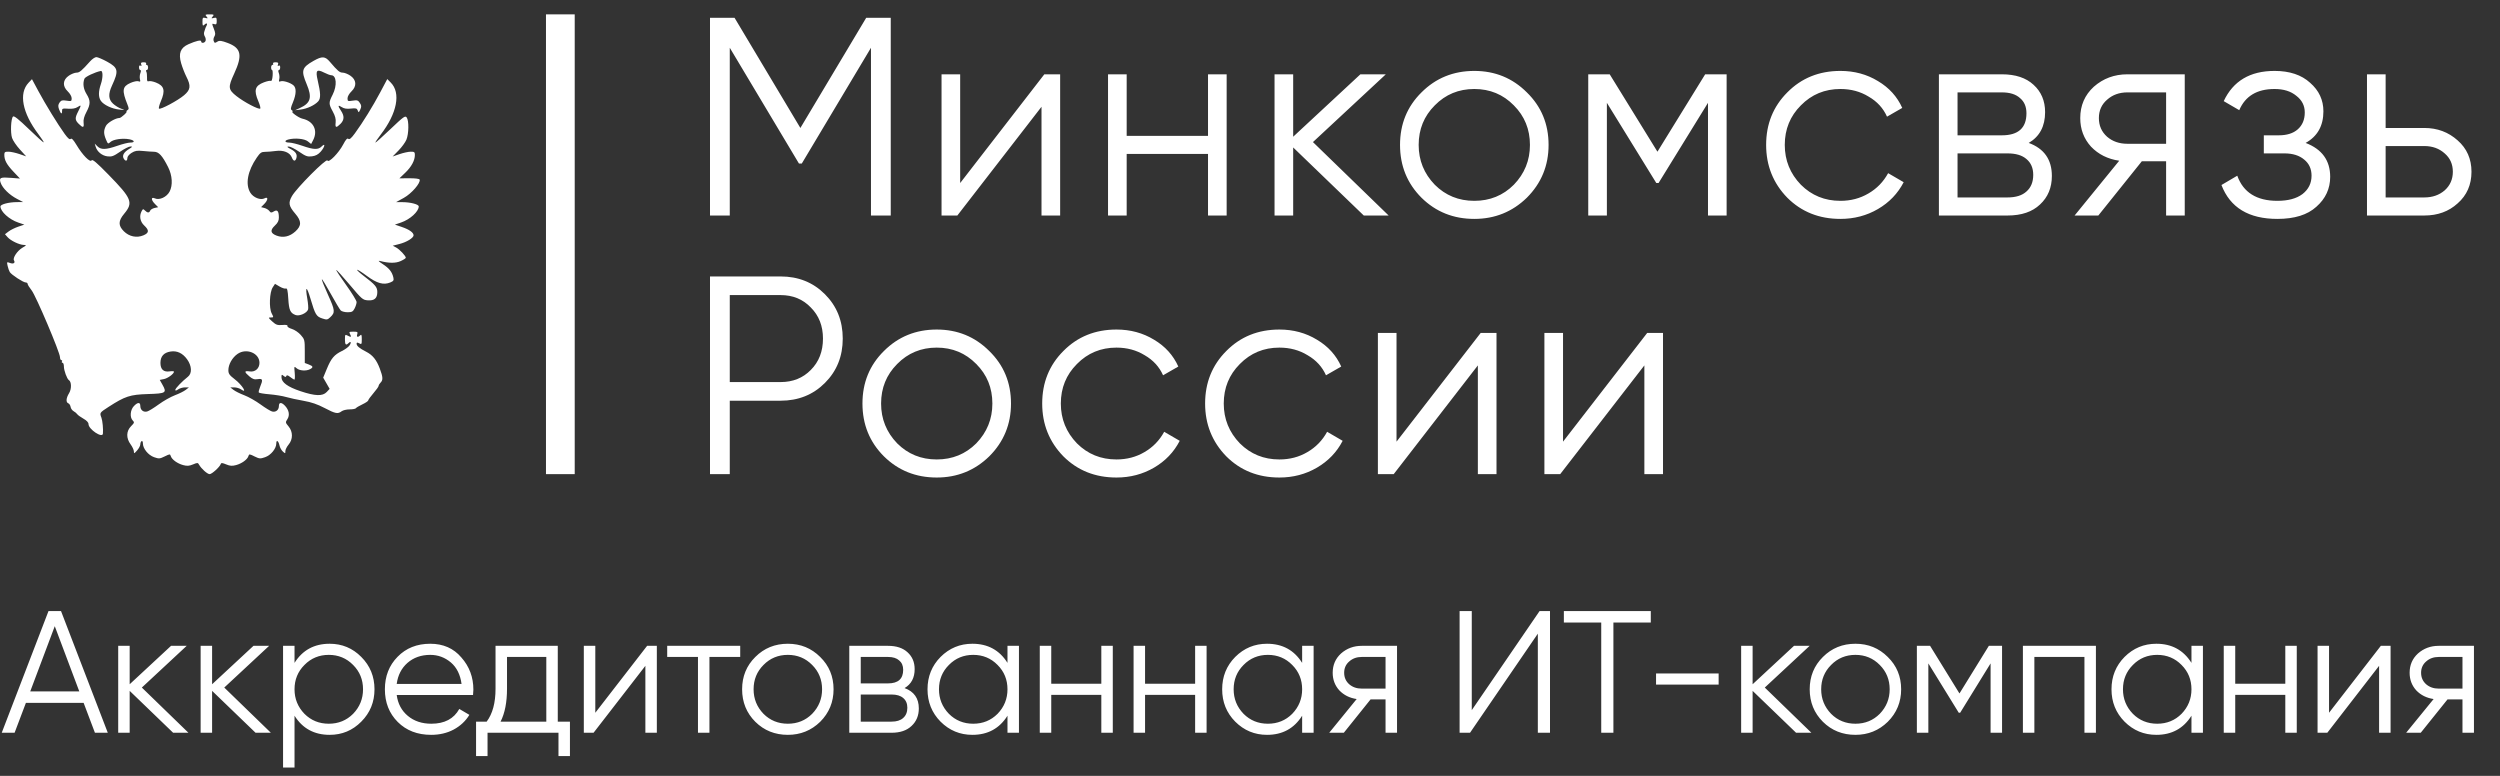 <svg width="174" height="54" viewBox="0 0 174 54" fill="none" xmlns="http://www.w3.org/2000/svg">
<rect x="0" y="0" width="174" height="54" fill="#333333" stroke="none"/>
<g clipPath="url(#clip0_2566_949)">
<path fillRule="evenodd" clipRule="evenodd" d="M14.374 1.151C14.485 1.285 14.476 1.296 14.295 1.249C14.113 1.202 14.092 1.23 14.092 1.522C14.092 1.775 14.117 1.823 14.201 1.739C14.362 1.578 14.471 1.609 14.375 1.789C14.329 1.876 14.285 1.976 14.279 2.013C14.273 2.05 14.242 2.146 14.211 2.228C14.18 2.309 14.2 2.45 14.257 2.541C14.314 2.631 14.336 2.768 14.307 2.844C14.246 3.003 14.002 3.034 14.002 2.883C14.002 2.762 13.667 2.836 13.12 3.076C12.558 3.323 12.408 3.715 12.609 4.406C12.69 4.685 12.854 5.106 12.974 5.342C13.297 5.98 13.265 6.241 12.816 6.626C12.378 7 11.158 7.651 11.066 7.559C11.031 7.524 11.09 7.294 11.196 7.048C11.518 6.298 11.434 5.977 10.853 5.745C10.654 5.666 10.431 5.624 10.357 5.653C10.251 5.693 10.224 5.636 10.233 5.395C10.239 5.224 10.216 5.038 10.18 4.98C10.145 4.923 10.159 4.876 10.211 4.876C10.264 4.876 10.306 4.795 10.306 4.696C10.306 4.597 10.264 4.515 10.211 4.515C10.159 4.515 10.141 4.475 10.171 4.425C10.203 4.374 10.128 4.335 9.999 4.335C9.824 4.335 9.785 4.37 9.829 4.485C9.868 4.586 9.852 4.614 9.781 4.57C9.713 4.528 9.676 4.572 9.676 4.69C9.676 4.793 9.715 4.876 9.763 4.876C9.819 4.876 9.821 4.956 9.769 5.092C9.724 5.21 9.711 5.4 9.741 5.513C9.785 5.681 9.766 5.707 9.636 5.657C9.548 5.623 9.304 5.674 9.084 5.77C8.509 6.025 8.473 6.287 8.877 7.291C8.98 7.546 8.978 7.601 8.863 7.673C8.789 7.72 8.765 7.758 8.81 7.759C8.854 7.76 8.781 7.862 8.647 7.986C8.514 8.11 8.367 8.211 8.321 8.211C8.05 8.211 7.489 8.535 7.373 8.759C7.206 9.082 7.207 9.306 7.378 9.715C7.51 10.03 7.519 10.035 7.69 9.881C7.893 9.697 8.53 9.605 8.994 9.692C9.376 9.763 9.422 9.924 9.06 9.924C8.92 9.924 8.515 10.025 8.161 10.149C7.37 10.425 7.031 10.434 6.782 10.185L6.593 9.996L6.656 10.208C6.761 10.559 7.097 10.835 7.476 10.882C7.777 10.919 7.904 10.873 8.358 10.56C8.65 10.359 8.974 10.194 9.079 10.195C9.24 10.195 9.225 10.222 8.983 10.37C8.622 10.59 8.489 10.822 8.606 11.03C8.724 11.241 8.864 11.227 8.864 11.004C8.864 10.897 8.984 10.748 9.157 10.64C9.394 10.492 9.545 10.467 9.946 10.508C10.219 10.536 10.571 10.561 10.729 10.563C11.057 10.569 11.296 10.831 11.698 11.625C11.995 12.212 12.037 12.889 11.804 13.334C11.606 13.712 11.096 13.95 10.787 13.809C10.498 13.678 10.501 13.913 10.793 14.205L11.009 14.421L10.755 14.476C10.616 14.507 10.479 14.591 10.452 14.662C10.388 14.829 10.264 14.826 10.092 14.654C9.969 14.531 9.945 14.535 9.86 14.693C9.679 15.031 9.748 15.424 10.036 15.693C10.395 16.028 10.38 16.212 9.98 16.38C9.51 16.576 8.99 16.467 8.619 16.096C8.221 15.699 8.227 15.375 8.64 14.881C9.29 14.102 9.178 13.821 7.547 12.153C6.718 11.305 6.436 11.066 6.375 11.161C6.269 11.328 5.747 10.795 5.323 10.086C5.106 9.726 4.986 9.601 4.919 9.668C4.852 9.735 4.73 9.633 4.506 9.326C4.03 8.669 3.167 7.265 2.668 6.335L2.225 5.51L1.99 5.756C1.29 6.492 1.55 7.856 2.674 9.342C2.897 9.637 3.064 9.895 3.044 9.915C3.024 9.934 2.557 9.515 2.006 8.982C1.287 8.288 0.976 8.041 0.906 8.111C0.76 8.257 0.716 9.228 0.839 9.6C0.898 9.779 1.143 10.141 1.385 10.405L1.823 10.884L1.355 10.723C1.097 10.634 0.755 10.559 0.594 10.558C0.343 10.555 0.301 10.586 0.301 10.774C0.301 11.148 0.463 11.448 0.935 11.947L1.39 12.428L0.806 12.381C0.018 12.318 -0.08 12.362 0.046 12.723C0.175 13.095 0.653 13.565 1.182 13.841L1.608 14.062L1.157 14.067C0.596 14.073 0.03 14.224 0.031 14.368C0.033 14.725 0.637 15.274 1.265 15.488L1.694 15.634L1.273 15.776C1.042 15.854 0.738 16.004 0.599 16.11L0.346 16.301L0.526 16.506C0.743 16.751 1.341 17.039 1.653 17.047C1.864 17.053 1.857 17.066 1.55 17.248C1.203 17.456 0.871 17.955 0.972 18.119C1.083 18.299 0.938 18.395 0.696 18.303C0.473 18.218 0.468 18.224 0.53 18.506C0.566 18.666 0.633 18.859 0.681 18.936C0.798 19.124 1.617 19.659 1.787 19.659C1.862 19.659 1.923 19.704 1.923 19.759C1.923 19.814 2.048 20.016 2.201 20.209C2.502 20.59 4.176 24.533 4.176 24.865C4.177 24.976 4.22 25.068 4.272 25.068C4.325 25.068 4.343 25.108 4.312 25.158C4.281 25.207 4.299 25.248 4.352 25.248C4.404 25.248 4.447 25.365 4.447 25.507C4.447 25.785 4.663 26.375 4.795 26.457C4.981 26.572 4.988 27.074 4.808 27.366C4.597 27.708 4.575 28.003 4.756 28.072C4.826 28.099 4.897 28.211 4.914 28.32C4.93 28.43 5.024 28.564 5.123 28.619C5.223 28.674 5.335 28.767 5.373 28.826C5.411 28.886 5.604 29.025 5.801 29.136C6.031 29.265 6.16 29.402 6.16 29.516C6.16 29.878 7.129 30.523 7.163 30.183C7.193 29.881 7.137 29.277 7.059 29.072C6.928 28.727 6.928 28.727 7.553 28.322C8.705 27.577 9.051 27.464 10.29 27.426C11.554 27.388 11.625 27.343 11.311 26.784L11.119 26.442L11.407 26.384C11.681 26.33 12.109 26.015 12.109 25.869C12.109 25.831 11.977 25.821 11.816 25.846C11.387 25.913 11.167 25.713 11.167 25.257C11.167 24.805 11.398 24.543 11.865 24.467C12.319 24.394 12.709 24.576 13.021 25.006C13.352 25.462 13.378 25.985 13.082 26.218C12.677 26.536 12.2 27.033 12.2 27.135C12.2 27.206 12.266 27.195 12.4 27.101C12.51 27.024 12.723 26.962 12.873 26.962L13.146 26.965L12.921 27.139C12.797 27.235 12.459 27.403 12.17 27.511C11.881 27.62 11.374 27.907 11.043 28.149C10.712 28.391 10.35 28.612 10.238 28.641C9.979 28.707 9.766 28.534 9.766 28.257C9.766 27.978 9.582 27.984 9.313 28.27C9.062 28.537 9.024 29.052 9.239 29.267C9.365 29.393 9.354 29.431 9.122 29.664C8.783 30.003 8.77 30.494 9.09 30.927C9.214 31.095 9.316 31.316 9.318 31.418C9.32 31.587 9.34 31.581 9.543 31.35C9.666 31.211 9.766 31.02 9.766 30.927C9.766 30.834 9.806 30.732 9.856 30.701C9.906 30.67 9.946 30.741 9.946 30.863C9.946 31.221 10.318 31.679 10.725 31.821C11.063 31.939 11.123 31.934 11.464 31.766C11.82 31.59 11.837 31.589 11.887 31.748C11.962 31.985 12.347 32.263 12.749 32.371C13.02 32.444 13.167 32.434 13.431 32.324C13.743 32.193 13.773 32.194 13.856 32.344C14.011 32.623 14.433 33 14.59 33C14.748 33 15.297 32.501 15.364 32.297C15.395 32.204 15.471 32.209 15.742 32.322C16.009 32.434 16.156 32.444 16.428 32.371C16.829 32.263 17.214 31.985 17.289 31.748C17.34 31.589 17.357 31.59 17.712 31.766C18.053 31.934 18.113 31.939 18.451 31.821C18.858 31.679 19.23 31.221 19.23 30.863C19.23 30.578 19.381 30.676 19.454 31.009C19.485 31.152 19.59 31.34 19.686 31.427C19.854 31.579 19.861 31.578 19.861 31.398C19.861 31.295 19.963 31.09 20.087 30.943C20.396 30.575 20.395 30.047 20.082 29.676C19.861 29.413 19.858 29.393 20.002 29.174C20.181 28.901 20.118 28.544 19.839 28.245C19.593 27.982 19.411 27.987 19.411 28.257C19.411 28.534 19.197 28.707 18.939 28.641C18.826 28.612 18.464 28.391 18.133 28.149C17.802 27.907 17.295 27.62 17.006 27.511C16.718 27.403 16.38 27.235 16.256 27.139L16.03 26.965L16.303 26.962C16.453 26.962 16.666 27.024 16.776 27.101C17.256 27.436 16.855 26.793 16.337 26.396C15.968 26.113 15.895 26.008 15.895 25.763C15.895 25.364 16.166 24.886 16.535 24.631C17.153 24.207 18.059 24.576 18.059 25.253C18.059 25.646 17.754 25.912 17.372 25.85C16.991 25.788 16.986 25.885 17.355 26.195C17.582 26.387 17.706 26.427 17.941 26.389C18.287 26.333 18.314 26.425 18.104 26.928C18.03 27.105 17.988 27.28 18.011 27.317C18.034 27.355 18.373 27.412 18.764 27.444C19.155 27.477 19.674 27.561 19.916 27.633C20.159 27.703 20.702 27.822 21.123 27.895C21.665 27.989 22.095 28.136 22.589 28.396C23.349 28.795 23.511 28.826 23.777 28.625C23.873 28.552 24.125 28.493 24.335 28.493C24.546 28.493 24.741 28.457 24.768 28.413C24.795 28.369 25 28.248 25.224 28.142C25.447 28.037 25.63 27.913 25.63 27.867C25.63 27.821 25.793 27.595 25.991 27.366C26.189 27.137 26.352 26.909 26.352 26.858C26.352 26.808 26.412 26.706 26.487 26.632C26.668 26.451 26.657 26.25 26.435 25.655C26.206 25.044 25.934 24.708 25.48 24.478C25.023 24.246 24.819 24.075 24.819 23.924C24.819 23.827 24.86 23.821 25 23.896C25.167 23.985 25.18 23.964 25.18 23.61C25.18 23.314 25.156 23.253 25.072 23.337C24.906 23.503 24.8 23.466 24.864 23.265C24.914 23.107 24.881 23.084 24.597 23.084C24.3 23.084 24.28 23.1 24.369 23.265C24.477 23.468 24.435 23.487 24.182 23.352C24.023 23.267 24.008 23.291 24.008 23.622C24.008 23.997 24.074 24.064 24.259 23.879C24.424 23.714 24.47 23.839 24.322 24.05C24.249 24.154 24.014 24.325 23.798 24.429C23.263 24.688 23.048 24.942 22.75 25.666L22.494 26.285L22.719 26.675L22.943 27.066L22.739 27.284C22.455 27.586 21.94 27.57 20.911 27.226C20.019 26.927 19.591 26.613 19.591 26.257C19.591 26.062 19.608 26.051 19.741 26.161C19.858 26.258 19.899 26.26 19.929 26.171C19.956 26.09 20.031 26.109 20.197 26.239C20.323 26.338 20.456 26.42 20.491 26.42C20.527 26.42 20.536 26.207 20.512 25.947C20.468 25.481 20.471 25.476 20.645 25.631C20.842 25.806 21.312 25.839 21.58 25.695C21.822 25.566 21.799 25.484 21.484 25.366L21.213 25.264V24.448C21.213 23.664 21.203 23.619 20.935 23.314C20.78 23.138 20.503 22.951 20.311 22.893C20.122 22.837 19.984 22.744 20.005 22.689C20.032 22.62 19.915 22.598 19.648 22.619C19.309 22.646 19.208 22.61 18.948 22.374C18.663 22.115 18.657 22.098 18.85 22.096C19.051 22.093 19.052 22.087 18.908 21.809C18.714 21.433 18.759 20.337 18.983 19.995L19.14 19.755L19.457 19.942C19.631 20.045 19.828 20.107 19.895 20.082C19.99 20.045 20.028 20.205 20.065 20.795C20.114 21.593 20.201 21.785 20.574 21.927C20.836 22.026 21.363 21.791 21.443 21.538C21.47 21.454 21.445 21.12 21.389 20.796C21.231 19.89 21.342 19.884 21.609 20.786C21.936 21.893 22.016 22.028 22.425 22.163C22.746 22.269 22.791 22.262 22.984 22.081C23.338 21.749 23.324 21.609 22.828 20.515C22.569 19.944 22.376 19.458 22.399 19.435C22.422 19.412 22.699 19.864 23.015 20.438C23.332 21.012 23.647 21.539 23.715 21.608C23.784 21.676 23.999 21.732 24.192 21.732C24.491 21.732 24.565 21.692 24.682 21.466C24.757 21.32 24.819 21.121 24.819 21.024C24.819 20.927 24.492 20.393 24.093 19.838C23.693 19.282 23.383 18.811 23.404 18.791C23.425 18.77 23.844 19.231 24.336 19.815C25.184 20.822 25.249 20.877 25.599 20.903C26.057 20.937 26.261 20.758 26.261 20.325C26.261 19.981 26.12 19.815 25.29 19.184C25.028 18.985 24.834 18.803 24.858 18.779C24.882 18.755 25.188 18.947 25.537 19.206C26.233 19.722 26.697 19.852 27.16 19.66C27.391 19.565 27.423 19.513 27.377 19.311C27.288 18.925 27.088 18.674 26.639 18.381C26.356 18.196 26.291 18.125 26.442 18.163C27.077 18.327 27.534 18.329 27.886 18.171C28.083 18.082 28.244 17.978 28.244 17.94C28.244 17.813 27.815 17.357 27.574 17.228L27.336 17.101L27.8 16.982C28.306 16.853 28.785 16.558 28.785 16.377C28.785 16.187 28.483 15.972 27.97 15.798L27.485 15.633L27.912 15.487C28.539 15.274 29.143 14.725 29.145 14.368C29.146 14.223 28.576 14.072 28.019 14.07L27.569 14.068L28.109 13.77C28.644 13.475 29.287 12.732 29.208 12.501C29.187 12.441 28.906 12.405 28.487 12.407L27.799 12.412L28.209 12.019C28.638 11.608 28.875 11.168 28.875 10.783C28.875 10.585 28.837 10.555 28.583 10.558C28.421 10.559 28.073 10.636 27.808 10.727L27.327 10.893L27.736 10.476C27.962 10.247 28.209 9.908 28.285 9.724C28.455 9.317 28.468 8.396 28.308 8.177C28.203 8.033 28.1 8.106 27.191 8.971C26.64 9.495 26.163 9.924 26.13 9.924C26.097 9.924 26.262 9.675 26.497 9.37C27.64 7.885 27.913 6.462 27.194 5.743L26.954 5.503L26.47 6.416C25.948 7.398 25.263 8.508 24.703 9.276C24.452 9.621 24.325 9.729 24.247 9.665C24.168 9.599 24.071 9.703 23.89 10.049C23.577 10.648 22.867 11.37 22.79 11.169C22.723 10.995 20.642 13.082 20.32 13.648C20.053 14.116 20.095 14.34 20.549 14.871C20.994 15.39 20.996 15.707 20.56 16.107C20.163 16.47 19.705 16.572 19.25 16.399C18.821 16.235 18.785 16.024 19.133 15.7C19.337 15.509 19.41 15.36 19.409 15.139C19.407 14.69 19.303 14.565 19.057 14.716C18.886 14.82 18.844 14.816 18.746 14.685C18.684 14.601 18.529 14.507 18.402 14.475L18.171 14.417L18.385 14.203C18.663 13.925 18.682 13.659 18.415 13.802C18.135 13.952 17.631 13.752 17.421 13.408C17.062 12.819 17.232 11.899 17.874 10.967C18.104 10.632 18.196 10.568 18.442 10.569C18.603 10.57 18.941 10.542 19.193 10.508C19.735 10.433 20.181 10.615 20.314 10.965C20.414 11.228 20.55 11.251 20.624 11.018C20.707 10.757 20.589 10.563 20.233 10.375C19.977 10.24 19.948 10.201 20.097 10.198C20.202 10.196 20.526 10.359 20.818 10.56C21.277 10.876 21.398 10.919 21.709 10.881C21.963 10.85 22.143 10.755 22.318 10.559C22.613 10.228 22.673 9.907 22.385 10.194C22.147 10.432 21.831 10.422 21.051 10.149C20.696 10.025 20.283 9.924 20.134 9.924C19.815 9.924 19.771 9.789 20.064 9.71C20.519 9.589 21.186 9.651 21.423 9.837L21.656 10.021L21.795 9.752C22.144 9.078 21.82 8.429 21.05 8.26C20.779 8.201 20.181 7.762 20.367 7.759C20.411 7.758 20.39 7.721 20.319 7.677C20.211 7.609 20.222 7.522 20.387 7.125C20.624 6.555 20.638 6.124 20.425 5.939C20.204 5.749 19.705 5.594 19.529 5.661C19.412 5.706 19.393 5.676 19.435 5.513C19.465 5.4 19.452 5.21 19.407 5.092C19.355 4.956 19.358 4.876 19.413 4.876C19.461 4.876 19.501 4.793 19.501 4.69C19.501 4.572 19.463 4.528 19.395 4.57C19.325 4.614 19.309 4.586 19.348 4.485C19.392 4.37 19.353 4.335 19.177 4.335C19.048 4.335 18.974 4.374 19.005 4.425C19.036 4.475 19.018 4.515 18.965 4.515C18.913 4.515 18.87 4.597 18.87 4.696C18.87 4.795 18.901 4.876 18.938 4.876C18.976 4.876 18.992 5.059 18.974 5.281C18.956 5.515 18.905 5.664 18.854 5.632C18.805 5.603 18.586 5.647 18.366 5.731C17.743 5.968 17.651 6.283 17.981 7.048C18.087 7.294 18.146 7.523 18.113 7.556C18.02 7.649 16.988 7.107 16.459 6.689C15.878 6.229 15.862 6.07 16.298 5.127C16.895 3.833 16.789 3.342 15.835 2.985C15.435 2.835 15.272 2.811 15.153 2.886C14.95 3.012 14.933 3.009 14.87 2.844C14.84 2.768 14.864 2.63 14.922 2.537C15.005 2.404 14.996 2.288 14.881 1.995C14.739 1.634 14.74 1.624 14.909 1.678C15.055 1.724 15.084 1.689 15.084 1.465C15.084 1.232 15.058 1.204 14.881 1.249C14.7 1.296 14.692 1.285 14.802 1.151C14.914 1.015 14.893 1 14.588 1C14.283 1 14.263 1.015 14.374 1.151ZM6.28 4.26C5.674 4.938 5.532 5.056 5.324 5.056C5.204 5.056 4.967 5.149 4.799 5.262C4.365 5.554 4.331 5.992 4.714 6.359C4.873 6.512 4.988 6.715 4.988 6.842C4.988 7.048 4.965 7.059 4.633 7.006C4.336 6.958 4.256 6.98 4.145 7.138C4.044 7.283 4.034 7.389 4.103 7.589C4.219 7.92 4.328 7.993 4.319 7.734C4.313 7.552 4.348 7.538 4.744 7.566C5.033 7.586 5.25 7.548 5.398 7.451C5.666 7.275 5.67 7.307 5.439 7.761C5.205 8.219 5.212 8.353 5.48 8.621C5.778 8.919 5.86 8.9 5.818 8.539C5.794 8.332 5.857 8.094 6.016 7.796C6.305 7.253 6.307 7.005 6.022 6.544C5.803 6.187 5.75 5.799 5.878 5.476C5.931 5.341 6.608 5.022 7.016 4.939C7.169 4.909 7.172 5.406 7.023 5.844C6.843 6.372 6.843 6.764 7.022 7.021C7.221 7.304 7.796 7.576 8.301 7.626C8.718 7.667 8.721 7.665 8.43 7.564C8.265 7.507 8.012 7.349 7.866 7.214C7.544 6.913 7.523 6.544 7.794 5.958C8.274 4.921 8.233 4.721 7.455 4.293C7.136 4.118 6.799 3.975 6.705 3.975C6.612 3.975 6.421 4.103 6.28 4.26ZM21.817 4.24C21.003 4.703 20.944 4.906 21.342 5.852C21.739 6.795 21.628 7.175 20.853 7.528L20.538 7.672L20.929 7.624C21.378 7.568 21.904 7.323 22.147 7.054C22.332 6.849 22.323 6.497 22.108 5.575C21.951 4.9 22.044 4.79 22.551 5.049C22.754 5.152 22.98 5.237 23.055 5.237C23.422 5.237 23.474 5.953 23.152 6.589C22.87 7.144 22.871 7.229 23.162 7.764C23.33 8.073 23.387 8.29 23.361 8.52C23.316 8.899 23.395 8.923 23.697 8.621C23.964 8.353 23.977 8.077 23.738 7.715C23.497 7.353 23.511 7.276 23.784 7.455C23.946 7.56 24.13 7.59 24.422 7.557C24.772 7.518 24.842 7.537 24.898 7.688C24.959 7.852 24.972 7.847 25.075 7.622C25.167 7.42 25.162 7.341 25.045 7.163C24.923 6.976 24.858 6.955 24.546 7.005C24.211 7.059 24.188 7.048 24.188 6.842C24.188 6.715 24.304 6.512 24.463 6.359C24.846 5.992 24.812 5.554 24.378 5.262C24.209 5.149 23.974 5.056 23.855 5.056C23.641 5.056 23.506 4.942 22.961 4.303C22.625 3.908 22.421 3.897 21.817 4.24ZM13.642 6.814C13.419 6.984 12.972 7.231 12.65 7.362C11.653 7.767 11.653 7.767 12.454 7.725C13.18 7.688 13.2 7.692 13.053 7.854C12.97 7.946 12.724 8.094 12.506 8.184C11.987 8.397 12.002 8.52 12.537 8.451L12.966 8.396L12.706 8.609C12.561 8.728 12.475 8.867 12.509 8.924C12.612 9.09 13.237 9.374 13.641 9.438C14.033 9.501 13.981 9.649 13.566 9.652C13.357 9.654 13.357 9.655 13.669 10.217C14.029 10.866 14.4 11.86 14.501 12.448L14.571 12.854L14.738 12.178C14.829 11.806 15.095 11.116 15.329 10.645C15.562 10.174 15.768 9.758 15.787 9.721C15.805 9.684 15.726 9.653 15.61 9.652C15.195 9.649 15.144 9.501 15.536 9.438C15.939 9.374 16.564 9.09 16.667 8.924C16.702 8.867 16.615 8.728 16.47 8.609L16.211 8.396L16.639 8.451C17.175 8.52 17.189 8.397 16.671 8.184C16.453 8.094 16.207 7.946 16.125 7.855C15.98 7.696 16.003 7.691 16.769 7.727L17.563 7.765L16.961 7.549C16.33 7.322 15.841 7.056 15.415 6.707C15.209 6.538 15.054 6.499 14.604 6.501C14.11 6.503 14.002 6.538 13.642 6.814ZM13.807 14.018C13.04 14.544 12.434 14.767 11.356 14.921C10.665 15.02 10.63 15.036 10.562 15.291C10.024 17.299 11.107 21.842 12.613 23.9C13.184 24.68 14.051 25.657 14.384 25.894L14.654 26.087L15.377 25.331C16.717 23.93 17.309 22.939 17.928 21.058C18.622 18.95 18.922 16.726 18.67 15.562L18.554 15.026L17.78 14.914C16.733 14.764 16.094 14.524 15.297 13.984C14.929 13.734 14.599 13.533 14.563 13.538C14.527 13.542 14.187 13.758 13.807 14.018ZM12.694 16.201C13.013 16.754 13.006 16.747 13.094 16.605C13.15 16.514 13.285 16.565 13.675 16.824C13.954 17.009 14.183 17.191 14.183 17.229C14.183 17.379 13.873 17.401 13.664 17.264C13.366 17.069 13.181 17.235 13.471 17.438C13.584 17.517 13.658 17.596 13.636 17.613C13.614 17.63 13.463 17.737 13.299 17.85C13.015 18.046 13.008 18.064 13.153 18.225C13.294 18.381 13.295 18.398 13.157 18.451C13.075 18.482 12.882 18.456 12.728 18.392C12.35 18.235 12.176 17.799 12.215 17.101C12.243 16.579 12.234 16.552 12 16.469C11.833 16.409 11.684 16.415 11.527 16.486C11.328 16.577 11.298 16.647 11.299 17.021C11.299 17.628 11.446 18.084 11.754 18.435C12.088 18.815 12.454 18.889 13.133 18.712C13.634 18.582 13.668 18.584 13.92 18.763C14.064 18.866 14.183 18.963 14.183 18.979C14.183 18.994 13.919 19.179 13.597 19.389C13.274 19.599 13.011 19.784 13.011 19.8C13.011 19.817 13.274 20.018 13.597 20.248C13.919 20.478 14.183 20.683 14.183 20.703C14.183 20.723 13.957 20.889 13.68 21.073C13.274 21.342 13.163 21.382 13.099 21.279C13.056 21.209 13.003 21.171 12.982 21.194C12.871 21.315 12.554 22.027 12.593 22.066C12.668 22.141 13.552 21.992 13.552 21.904C13.552 21.859 13.511 21.823 13.461 21.823C13.261 21.823 13.406 21.668 13.954 21.298L14.531 20.909L15.13 21.311C15.467 21.537 15.687 21.739 15.632 21.773C15.431 21.897 15.549 21.988 15.991 22.049C16.242 22.083 16.468 22.091 16.493 22.066C16.532 22.027 16.215 21.315 16.105 21.194C16.083 21.171 16.03 21.209 15.987 21.279C15.924 21.382 15.812 21.342 15.406 21.073C15.13 20.889 14.904 20.721 14.904 20.699C14.904 20.678 15.167 20.472 15.49 20.242C15.812 20.012 16.076 19.812 16.076 19.797C16.076 19.782 15.812 19.599 15.49 19.389C15.167 19.179 14.904 18.994 14.904 18.979C14.904 18.963 15.022 18.866 15.167 18.763C15.418 18.584 15.452 18.582 15.953 18.712C16.632 18.889 16.998 18.815 17.332 18.435C17.64 18.084 17.787 17.628 17.788 17.021C17.788 16.647 17.758 16.577 17.559 16.486C17.402 16.415 17.254 16.409 17.086 16.47C16.852 16.553 16.843 16.58 16.87 17.105C16.906 17.806 16.735 18.236 16.359 18.392C16.205 18.456 16.012 18.482 15.93 18.451C15.792 18.398 15.792 18.38 15.935 18.222C16.082 18.06 16.082 18.046 15.925 17.955C15.834 17.902 15.681 17.797 15.584 17.722C15.41 17.586 15.41 17.582 15.614 17.439C15.905 17.236 15.721 17.068 15.422 17.264C15.213 17.401 14.904 17.379 14.904 17.229C14.904 17.191 15.132 17.009 15.411 16.824C15.802 16.565 15.936 16.514 15.992 16.605C16.077 16.743 16.071 16.748 16.33 16.296C16.601 15.823 16.583 15.765 16.188 15.832C15.589 15.933 15.516 15.967 15.622 16.095C15.695 16.184 15.582 16.299 15.134 16.591C14.812 16.801 14.518 16.958 14.479 16.941C14.44 16.924 14.175 16.752 13.889 16.559C13.496 16.293 13.394 16.18 13.466 16.093C13.574 15.963 13.484 15.925 12.838 15.824L12.441 15.762L12.694 16.201ZM14.324 17.576C14.297 17.62 14.335 17.706 14.409 17.767C14.515 17.855 14.571 17.855 14.677 17.767C14.841 17.631 14.774 17.496 14.543 17.496C14.45 17.496 14.351 17.532 14.324 17.576ZM13.73 17.994C13.667 18.069 13.642 18.157 13.674 18.189C13.762 18.277 14.2 18.048 14.137 17.946C14.056 17.814 13.86 17.837 13.73 17.994ZM14.949 17.946C14.886 18.048 15.324 18.277 15.413 18.189C15.491 18.11 15.27 17.856 15.123 17.856C15.058 17.856 14.979 17.897 14.949 17.946ZM2.808 18.188C2.873 18.214 2.951 18.211 2.981 18.181C3.011 18.151 2.957 18.13 2.862 18.134C2.757 18.138 2.736 18.16 2.808 18.188ZM14.235 18.335C14.083 18.447 14.087 18.463 14.308 18.608C14.53 18.753 14.556 18.753 14.778 18.608C14.999 18.463 15.004 18.447 14.851 18.335C14.762 18.27 14.623 18.217 14.543 18.217C14.463 18.217 14.324 18.27 14.235 18.335ZM1.262 18.457C1.173 18.547 1.19 18.758 1.287 18.758C1.333 18.758 1.365 18.677 1.358 18.578C1.342 18.374 1.344 18.376 1.262 18.457ZM3.681 19.178C3.384 19.406 3.025 19.633 2.885 19.683C2.684 19.753 2.64 19.813 2.681 19.964C2.709 20.069 2.733 20.218 2.733 20.296C2.734 20.373 2.787 20.507 2.85 20.594C2.95 20.731 2.961 20.704 2.932 20.398C2.9 20.064 2.928 20.02 3.425 19.587C3.715 19.335 4.053 19.047 4.177 18.946C4.634 18.576 4.204 18.778 3.681 19.178ZM4.963 19.676C3.918 20.945 3.906 20.955 3.41 20.899C3.024 20.855 3.003 20.864 3.061 21.045C3.174 21.402 4.624 24.3 4.761 24.444C4.837 24.523 4.898 24.655 4.898 24.737C4.898 24.82 4.941 24.887 4.994 24.887C5.046 24.887 5.062 24.931 5.029 24.984C4.996 25.037 5.046 25.169 5.141 25.277C5.322 25.485 5.452 25.752 5.588 26.194C5.668 26.454 5.689 26.464 6.138 26.44C6.597 26.416 6.608 26.421 6.781 26.761C6.962 27.116 7.276 27.321 7.638 27.321C7.894 27.321 8.701 27.048 9.207 26.79C9.53 26.625 9.585 26.555 9.585 26.314C9.585 26.037 9.582 26.035 9.405 26.194C9.237 26.346 9.225 26.347 9.225 26.202C9.225 26.062 9.2 26.065 8.987 26.233C8.661 26.489 8.602 26.468 8.679 26.125C8.716 25.963 8.72 25.756 8.688 25.665C8.636 25.516 8.619 25.514 8.511 25.645C8.352 25.837 7.75 25.833 7.556 25.64C7.417 25.501 7.426 25.482 7.685 25.373L7.963 25.257V24.527C7.963 23.515 8.266 23.01 8.965 22.857C9.123 22.822 9.22 22.752 9.196 22.69C9.168 22.616 9.251 22.593 9.462 22.618C9.832 22.661 10.28 22.491 10.403 22.261C10.477 22.123 10.461 22.093 10.315 22.093C10.149 22.093 10.146 22.076 10.266 21.845C10.44 21.513 10.431 20.561 10.252 20.112C10.172 19.912 10.093 19.749 10.077 19.749C10.06 19.749 9.902 19.835 9.725 19.939C9.548 20.043 9.348 20.107 9.28 20.081C9.183 20.044 9.148 20.199 9.116 20.797C9.085 21.396 9.039 21.597 8.903 21.731C8.598 22.03 8.312 22.038 7.977 21.758L7.675 21.505L7.774 20.971C7.997 19.765 7.845 19.762 7.514 20.966C7.263 21.878 7.144 22.062 6.728 22.177C6.435 22.257 6.367 22.245 6.188 22.077C5.839 21.749 5.853 21.605 6.338 20.549C6.591 19.997 6.786 19.509 6.771 19.464C6.756 19.419 6.469 19.887 6.134 20.504C5.798 21.12 5.461 21.649 5.384 21.679C5.307 21.708 5.106 21.732 4.938 21.732C4.691 21.732 4.606 21.682 4.495 21.466C4.419 21.32 4.357 21.121 4.357 21.024C4.357 20.927 4.684 20.393 5.083 19.838C5.483 19.282 5.792 18.81 5.769 18.788C5.747 18.765 5.384 19.165 4.963 19.676ZM1.473 19.299C1.473 19.348 1.534 19.389 1.608 19.389C1.682 19.389 1.743 19.348 1.743 19.299C1.743 19.249 1.682 19.209 1.608 19.209C1.534 19.209 1.473 19.249 1.473 19.299ZM14.07 19.491C13.834 19.645 13.642 19.796 13.643 19.828C13.644 19.859 13.847 20.017 14.094 20.178L14.543 20.472L14.992 20.178C15.239 20.017 15.442 19.858 15.443 19.826C15.444 19.771 14.614 19.207 14.535 19.209C14.515 19.21 14.305 19.337 14.07 19.491ZM14.142 27.393C14.053 27.775 13.823 28.502 13.632 29.009C13.206 30.137 13.116 30.754 13.312 31.221C13.389 31.406 13.489 31.558 13.534 31.558C13.579 31.558 13.643 31.229 13.677 30.828C13.747 29.988 13.849 29.46 14.137 28.448C14.386 27.572 14.496 26.818 14.386 26.749C14.341 26.721 14.231 27.011 14.142 27.393ZM14.789 26.805C14.72 26.985 14.882 27.863 15.214 29.098C15.337 29.555 15.465 30.295 15.499 30.743C15.533 31.191 15.597 31.558 15.642 31.558C15.771 31.558 15.985 30.965 15.985 30.607C15.985 30.428 15.764 29.605 15.494 28.779C15.224 27.952 14.969 27.134 14.927 26.961C14.868 26.715 14.837 26.681 14.789 26.805ZM13.273 27.531C13.095 27.688 12.703 28.029 12.402 28.289C11.786 28.819 11.614 29.212 11.883 29.472C12.026 29.609 12.044 29.607 12.141 29.448C12.425 28.978 13.136 27.959 13.388 27.66C13.751 27.229 13.691 27.162 13.273 27.531ZM15.603 27.367C15.656 27.466 15.92 27.82 16.188 28.155C16.456 28.49 16.766 28.946 16.877 29.169C17.095 29.605 17.165 29.647 17.334 29.443C17.507 29.235 17.362 28.823 16.995 28.479C16.295 27.823 15.509 27.195 15.603 27.367ZM11.118 30.233C11.118 30.497 11.277 30.656 11.541 30.656C11.859 30.656 11.809 30.339 11.464 30.167C11.106 29.988 11.118 29.986 11.118 30.233ZM17.675 30.175C17.363 30.339 17.337 30.656 17.635 30.656C17.899 30.656 18.059 30.497 18.059 30.233C18.059 29.998 18.022 29.992 17.675 30.175Z" fill="white"/>
</g>
<path d="M60.286 1.241H61.996V15H60.62V3.324L55.804 11.383H55.608L50.792 3.324V15H49.416V1.241H51.126L55.706 8.907L60.286 1.241ZM66.828 12.739L72.685 5.172H73.786V15H72.489V7.432L66.631 15H65.531V5.172H66.828V12.739ZM84.078 9.457V5.172H85.375V15H84.078V10.715H78.417V15H77.119V5.172H78.417V9.457H84.078ZM91.381 9.889L96.649 15H94.919L90.005 10.263V15H88.708V5.172H90.005V9.516L94.683 5.172H96.453L91.381 9.889ZM106.268 13.762C105.259 14.745 104.04 15.236 102.612 15.236C101.157 15.236 99.932 14.745 98.936 13.762C97.94 12.766 97.442 11.54 97.442 10.086C97.442 8.631 97.94 7.413 98.936 6.43C99.932 5.434 101.157 4.936 102.612 4.936C104.053 4.936 105.272 5.434 106.268 6.43C107.277 7.413 107.781 8.631 107.781 10.086C107.781 11.527 107.277 12.753 106.268 13.762ZM99.86 12.857C100.607 13.604 101.524 13.978 102.612 13.978C103.699 13.978 104.617 13.604 105.363 12.857C106.11 12.084 106.484 11.161 106.484 10.086C106.484 8.998 106.11 8.081 105.363 7.334C104.617 6.574 103.699 6.194 102.612 6.194C101.524 6.194 100.607 6.574 99.86 7.334C99.113 8.081 98.739 8.998 98.739 10.086C98.739 11.161 99.113 12.084 99.86 12.857ZM118.68 5.172H120.173V15H118.876V7.157L115.436 12.739H115.279L111.839 7.157V15H110.542V5.172H112.036L115.358 10.558L118.68 5.172ZM128.093 15.236C126.612 15.236 125.38 14.745 124.397 13.762C123.414 12.753 122.923 11.527 122.923 10.086C122.923 8.631 123.414 7.413 124.397 6.43C125.38 5.434 126.612 4.936 128.093 4.936C129.062 4.936 129.934 5.172 130.707 5.644C131.48 6.102 132.043 6.725 132.397 7.511L131.336 8.12C131.074 7.531 130.648 7.065 130.058 6.725C129.482 6.371 128.826 6.194 128.093 6.194C127.005 6.194 126.088 6.574 125.341 7.334C124.594 8.081 124.22 8.998 124.22 10.086C124.22 11.161 124.594 12.084 125.341 12.857C126.088 13.604 127.005 13.978 128.093 13.978C128.813 13.978 129.462 13.807 130.039 13.467C130.628 13.126 131.087 12.654 131.414 12.052L132.496 12.681C132.089 13.467 131.493 14.089 130.707 14.548C129.921 15.007 129.049 15.236 128.093 15.236ZM141.199 9.948C142.273 10.341 142.81 11.108 142.81 12.248C142.81 13.061 142.535 13.722 141.985 14.233C141.447 14.745 140.694 15 139.724 15H134.948V5.172H139.331C140.275 5.172 141.008 5.414 141.533 5.899C142.07 6.384 142.339 7.02 142.339 7.806C142.339 8.789 141.959 9.503 141.199 9.948ZM139.331 6.43H136.245V9.418H139.331C140.471 9.418 141.041 8.907 141.041 7.884C141.041 7.426 140.891 7.072 140.589 6.823C140.301 6.561 139.882 6.43 139.331 6.43ZM136.245 13.742H139.724C140.301 13.742 140.74 13.604 141.041 13.329C141.356 13.054 141.513 12.668 141.513 12.169C141.513 11.698 141.356 11.331 141.041 11.069C140.74 10.807 140.301 10.676 139.724 10.676H136.245V13.742ZM148.068 5.172H152.058V15H150.761V11.226H149.07L146.043 15H144.392L147.498 11.187C146.698 11.069 146.043 10.741 145.532 10.204C145.034 9.653 144.785 8.992 144.785 8.219C144.785 7.341 145.1 6.613 145.729 6.037C146.384 5.46 147.164 5.172 148.068 5.172ZM148.068 10.007H150.761V6.43H148.068C147.504 6.43 147.033 6.6 146.652 6.941C146.272 7.269 146.082 7.694 146.082 8.219C146.082 8.743 146.272 9.175 146.652 9.516C147.033 9.844 147.504 10.007 148.068 10.007ZM160.471 9.948C161.611 10.381 162.181 11.167 162.181 12.307C162.181 13.133 161.86 13.827 161.218 14.391C160.602 14.954 159.698 15.236 158.505 15.236C156.513 15.236 155.216 14.45 154.613 12.877L155.714 12.229C156.133 13.395 157.064 13.978 158.505 13.978C159.252 13.978 159.835 13.821 160.255 13.506C160.674 13.178 160.884 12.753 160.884 12.229C160.884 11.757 160.713 11.383 160.373 11.108C160.032 10.82 159.573 10.676 158.997 10.676H157.562V9.418H158.603C159.167 9.418 159.606 9.28 159.92 9.005C160.248 8.717 160.412 8.323 160.412 7.825C160.412 7.354 160.215 6.967 159.822 6.666C159.442 6.351 158.938 6.194 158.309 6.194C157.09 6.194 156.271 6.685 155.852 7.668L154.771 7.039C155.426 5.637 156.605 4.936 158.309 4.936C159.357 4.936 160.183 5.211 160.785 5.762C161.401 6.299 161.709 6.961 161.709 7.747C161.709 8.756 161.296 9.49 160.471 9.948ZM166.04 8.907H168.733C169.637 8.907 170.41 9.195 171.052 9.771C171.694 10.335 172.015 11.062 172.015 11.953C172.015 12.857 171.694 13.591 171.052 14.155C170.436 14.718 169.663 15 168.733 15H164.742V5.172H166.04V8.907ZM166.04 13.742H168.733C169.296 13.742 169.768 13.578 170.148 13.251C170.528 12.91 170.718 12.477 170.718 11.953C170.718 11.429 170.528 11.003 170.148 10.676C169.768 10.335 169.296 10.165 168.733 10.165H166.04V13.742ZM49.416 19.241H54.33C55.562 19.241 56.591 19.653 57.416 20.479C58.242 21.305 58.655 22.333 58.655 23.565C58.655 24.797 58.242 25.826 57.416 26.651C56.591 27.477 55.562 27.889 54.33 27.889H50.792V33H49.416V19.241ZM50.792 26.592H54.33C55.182 26.592 55.883 26.31 56.434 25.747C56.997 25.183 57.279 24.456 57.279 23.565C57.279 22.687 56.997 21.966 56.434 21.403C55.883 20.826 55.182 20.538 54.33 20.538H50.792V26.592ZM68.852 31.762C67.843 32.745 66.625 33.236 65.196 33.236C63.742 33.236 62.517 32.745 61.521 31.762C60.525 30.766 60.027 29.541 60.027 28.086C60.027 26.631 60.525 25.413 61.521 24.43C62.517 23.434 63.742 22.936 65.196 22.936C66.638 22.936 67.856 23.434 68.852 24.43C69.862 25.413 70.366 26.631 70.366 28.086C70.366 29.527 69.862 30.753 68.852 31.762ZM62.444 30.858C63.191 31.604 64.109 31.978 65.196 31.978C66.284 31.978 67.201 31.604 67.948 30.858C68.695 30.084 69.069 29.16 69.069 28.086C69.069 26.998 68.695 26.081 67.948 25.334C67.201 24.574 66.284 24.194 65.196 24.194C64.109 24.194 63.191 24.574 62.444 25.334C61.698 26.081 61.324 26.998 61.324 28.086C61.324 29.16 61.698 30.084 62.444 30.858ZM77.707 33.236C76.226 33.236 74.994 32.745 74.011 31.762C73.028 30.753 72.537 29.527 72.537 28.086C72.537 26.631 73.028 25.413 74.011 24.43C74.994 23.434 76.226 22.936 77.707 22.936C78.676 22.936 79.548 23.172 80.321 23.644C81.094 24.102 81.657 24.725 82.011 25.511L80.95 26.12C80.688 25.531 80.262 25.065 79.672 24.725C79.096 24.371 78.44 24.194 77.707 24.194C76.619 24.194 75.702 24.574 74.955 25.334C74.208 26.081 73.834 26.998 73.834 28.086C73.834 29.16 74.208 30.084 74.955 30.858C75.702 31.604 76.619 31.978 77.707 31.978C78.427 31.978 79.076 31.808 79.653 31.467C80.242 31.126 80.701 30.654 81.028 30.052L82.109 30.681C81.703 31.467 81.107 32.089 80.321 32.548C79.534 33.007 78.663 33.236 77.707 33.236ZM89.046 33.236C87.565 33.236 86.333 32.745 85.35 31.762C84.368 30.753 83.876 29.527 83.876 28.086C83.876 26.631 84.368 25.413 85.35 24.43C86.333 23.434 87.565 22.936 89.046 22.936C90.015 22.936 90.887 23.172 91.66 23.644C92.433 24.102 92.997 24.725 93.35 25.511L92.289 26.12C92.027 25.531 91.601 25.065 91.011 24.725C90.435 24.371 89.779 24.194 89.046 24.194C87.958 24.194 87.041 24.574 86.294 25.334C85.547 26.081 85.173 26.998 85.173 28.086C85.173 29.16 85.547 30.084 86.294 30.858C87.041 31.604 87.958 31.978 89.046 31.978C89.766 31.978 90.415 31.808 90.992 31.467C91.581 31.126 92.04 30.654 92.368 30.052L93.449 30.681C93.043 31.467 92.446 32.089 91.66 32.548C90.874 33.007 90.002 33.236 89.046 33.236ZM97.198 30.739L103.056 23.172H104.157V33H102.859V25.432L97.002 33H95.901V23.172H97.198V30.739ZM108.787 30.739L114.645 23.172H115.745V33H114.448V25.432L108.59 33H107.49V23.172H108.787V30.739Z" fill="white"/>
<path d="M7.502 51H6.607L5.82 48.919H1.803L1.016 51H0.121L3.376 42.53H4.247L7.502 51ZM3.812 43.583L2.105 48.12H5.518L3.812 43.583ZM9.872 47.854L13.115 51H12.05L9.025 48.084V51H8.227V44.95H9.025V47.624L11.905 44.95H12.994L9.872 47.854ZM15.609 47.854L18.852 51H17.787L14.762 48.084V51H13.964V44.95H14.762V47.624L17.642 44.95H18.731L15.609 47.854ZM22.944 44.805C23.807 44.805 24.541 45.111 25.146 45.724C25.759 46.337 26.065 47.088 26.065 47.975C26.065 48.862 25.759 49.612 25.146 50.226C24.541 50.839 23.807 51.145 22.944 51.145C21.871 51.145 21.056 50.702 20.499 49.814V53.42H19.701V44.95H20.499V46.136C21.056 45.248 21.871 44.805 22.944 44.805ZM21.189 49.681C21.649 50.141 22.214 50.371 22.883 50.371C23.553 50.371 24.117 50.141 24.577 49.681C25.037 49.205 25.267 48.636 25.267 47.975C25.267 47.306 25.037 46.741 24.577 46.281C24.117 45.813 23.553 45.579 22.883 45.579C22.214 45.579 21.649 45.813 21.189 46.281C20.729 46.741 20.499 47.306 20.499 47.975C20.499 48.636 20.729 49.205 21.189 49.681ZM29.946 44.805C30.85 44.805 31.572 45.123 32.112 45.761C32.669 46.39 32.947 47.136 32.947 47.999C32.947 48.039 32.939 48.165 32.923 48.374H27.611C27.692 48.979 27.95 49.463 28.386 49.826C28.821 50.189 29.366 50.371 30.019 50.371C30.939 50.371 31.588 50.028 31.967 49.342L32.669 49.754C32.403 50.189 32.036 50.532 31.568 50.782C31.108 51.024 30.588 51.145 30.007 51.145C29.055 51.145 28.281 50.847 27.684 50.25C27.087 49.653 26.788 48.895 26.788 47.975C26.788 47.063 27.083 46.309 27.672 45.712C28.26 45.107 29.019 44.805 29.946 44.805ZM29.946 45.579C29.317 45.579 28.789 45.765 28.361 46.136C27.942 46.507 27.692 46.995 27.611 47.6H32.124C32.036 46.955 31.79 46.459 31.386 46.112C30.967 45.757 30.487 45.579 29.946 45.579ZM38.821 44.95V50.226H39.668V52.621H38.87V51H33.933V52.621H33.134V50.226H33.872C34.284 49.677 34.489 48.915 34.489 47.939V44.95H38.821ZM34.84 50.226H38.023V45.724H35.288V47.939C35.288 48.874 35.139 49.637 34.84 50.226ZM41.433 49.608L45.039 44.95H45.716V51H44.918V46.342L41.312 51H40.634V44.95H41.433V49.608ZM46.437 44.95H51.519V45.724H49.377V51H48.579V45.724H46.437V44.95ZM57.084 50.238C56.463 50.843 55.712 51.145 54.833 51.145C53.938 51.145 53.184 50.843 52.571 50.238C51.958 49.625 51.651 48.87 51.651 47.975C51.651 47.08 51.958 46.329 52.571 45.724C53.184 45.111 53.938 44.805 54.833 44.805C55.721 44.805 56.471 45.111 57.084 45.724C57.705 46.329 58.016 47.08 58.016 47.975C58.016 48.862 57.705 49.617 57.084 50.238ZM53.139 49.681C53.599 50.141 54.164 50.371 54.833 50.371C55.503 50.371 56.067 50.141 56.527 49.681C56.987 49.205 57.217 48.636 57.217 47.975C57.217 47.306 56.987 46.741 56.527 46.281C56.067 45.813 55.503 45.579 54.833 45.579C54.164 45.579 53.599 45.813 53.139 46.281C52.679 46.741 52.45 47.306 52.45 47.975C52.45 48.636 52.679 49.205 53.139 49.681ZM62.958 47.89C63.619 48.132 63.95 48.604 63.95 49.306C63.95 49.806 63.781 50.214 63.442 50.528C63.111 50.843 62.647 51 62.05 51H59.11V44.95H61.808C62.389 44.95 62.841 45.099 63.163 45.398C63.494 45.696 63.66 46.087 63.66 46.571C63.66 47.176 63.426 47.616 62.958 47.89ZM61.808 45.724H59.908V47.564H61.808C62.51 47.564 62.861 47.249 62.861 46.62C62.861 46.337 62.768 46.12 62.583 45.966C62.405 45.805 62.147 45.724 61.808 45.724ZM59.908 50.226H62.05C62.405 50.226 62.675 50.141 62.861 49.971C63.054 49.802 63.151 49.564 63.151 49.258C63.151 48.967 63.054 48.741 62.861 48.58C62.675 48.419 62.405 48.338 62.05 48.338H59.908V50.226ZM70.121 46.136V44.95H70.919V51H70.121V49.814C69.564 50.702 68.75 51.145 67.677 51.145C66.814 51.145 66.076 50.839 65.462 50.226C64.857 49.612 64.555 48.862 64.555 47.975C64.555 47.088 64.857 46.337 65.462 45.724C66.076 45.111 66.814 44.805 67.677 44.805C68.75 44.805 69.564 45.248 70.121 46.136ZM66.043 49.681C66.503 50.141 67.068 50.371 67.737 50.371C68.407 50.371 68.971 50.141 69.431 49.681C69.891 49.205 70.121 48.636 70.121 47.975C70.121 47.306 69.891 46.741 69.431 46.281C68.971 45.813 68.407 45.579 67.737 45.579C67.068 45.579 66.503 45.813 66.043 46.281C65.583 46.741 65.353 47.306 65.353 47.975C65.353 48.636 65.583 49.205 66.043 49.681ZM76.652 47.588V44.95H77.45V51H76.652V48.362H73.167V51H72.368V44.95H73.167V47.588H76.652ZM83.181 47.588V44.95H83.979V51H83.181V48.362H79.696V51H78.897V44.95H79.696V47.588H83.181ZM90.629 46.136V44.95H91.428V51H90.629V49.814C90.072 50.702 89.258 51.145 88.185 51.145C87.322 51.145 86.584 50.839 85.971 50.226C85.365 49.612 85.063 48.862 85.063 47.975C85.063 47.088 85.365 46.337 85.971 45.724C86.584 45.111 87.322 44.805 88.185 44.805C89.258 44.805 90.072 45.248 90.629 46.136ZM86.551 49.681C87.011 50.141 87.576 50.371 88.245 50.371C88.915 50.371 89.48 50.141 89.939 49.681C90.399 49.205 90.629 48.636 90.629 47.975C90.629 47.306 90.399 46.741 89.939 46.281C89.48 45.813 88.915 45.579 88.245 45.579C87.576 45.579 87.011 45.813 86.551 46.281C86.091 46.741 85.862 47.306 85.862 47.975C85.862 48.636 86.091 49.205 86.551 49.681ZM94.776 44.95H97.233V51H96.434V48.677H95.393L93.53 51H92.513L94.425 48.653C93.933 48.58 93.53 48.378 93.215 48.048C92.909 47.709 92.755 47.301 92.755 46.825C92.755 46.285 92.949 45.837 93.336 45.482C93.74 45.127 94.22 44.95 94.776 44.95ZM94.776 47.927H96.434V45.724H94.776C94.429 45.724 94.139 45.829 93.905 46.039C93.671 46.241 93.554 46.503 93.554 46.825C93.554 47.148 93.671 47.414 93.905 47.624C94.139 47.826 94.429 47.927 94.776 47.927ZM107.88 51H107.033V44.103L102.314 51H101.588V42.53H102.435V49.427L107.154 42.53H107.88V51ZM108.845 42.53H114.895V43.329H112.293V51H111.446V43.329H108.845V42.53ZM119.617 47.648H115.261V46.874H119.617V47.648ZM122.829 47.854L126.072 51H125.007L121.982 48.084V51H121.184V44.95H121.982V47.624L124.862 44.95H125.951L122.829 47.854ZM131.388 50.238C130.767 50.843 130.017 51.145 129.138 51.145C128.242 51.145 127.488 50.843 126.875 50.238C126.262 49.625 125.955 48.87 125.955 47.975C125.955 47.08 126.262 46.329 126.875 45.724C127.488 45.111 128.242 44.805 129.138 44.805C130.025 44.805 130.775 45.111 131.388 45.724C132.009 46.329 132.32 47.08 132.32 47.975C132.32 48.862 132.009 49.617 131.388 50.238ZM127.444 49.681C127.903 50.141 128.468 50.371 129.138 50.371C129.807 50.371 130.372 50.141 130.832 49.681C131.291 49.205 131.521 48.636 131.521 47.975C131.521 47.306 131.291 46.741 130.832 46.281C130.372 45.813 129.807 45.579 129.138 45.579C128.468 45.579 127.903 45.813 127.444 46.281C126.984 46.741 126.754 47.306 126.754 47.975C126.754 48.636 126.984 49.205 127.444 49.681ZM138.424 44.95H139.343V51H138.545V46.172L136.427 49.608H136.33L134.213 46.172V51H133.414V44.95H134.334L136.379 48.265L138.424 44.95ZM140.794 44.95H145.876V51H145.077V45.724H141.592V51H140.794V44.95ZM152.526 46.136V44.95H153.324V51H152.526V49.814C151.969 50.702 151.154 51.145 150.082 51.145C149.218 51.145 148.48 50.839 147.867 50.226C147.262 49.612 146.96 48.862 146.96 47.975C146.96 47.088 147.262 46.337 147.867 45.724C148.48 45.111 149.218 44.805 150.082 44.805C151.154 44.805 151.969 45.248 152.526 46.136ZM148.448 49.681C148.908 50.141 149.472 50.371 150.142 50.371C150.812 50.371 151.376 50.141 151.836 49.681C152.296 49.205 152.526 48.636 152.526 47.975C152.526 47.306 152.296 46.741 151.836 46.281C151.376 45.813 150.812 45.579 150.142 45.579C149.472 45.579 148.908 45.813 148.448 46.281C147.988 46.741 147.758 47.306 147.758 47.975C147.758 48.636 147.988 49.205 148.448 49.681ZM159.057 47.588V44.95H159.855V51H159.057V48.362H155.572V51H154.773V44.95H155.572V47.588H159.057ZM162.101 49.608L165.706 44.95H166.384V51H165.585V46.342L161.98 51H161.302V44.95H162.101V49.608ZM169.73 44.95H172.187V51H171.388V48.677H170.348L168.484 51H167.468L169.38 48.653C168.888 48.58 168.484 48.378 168.17 48.048C167.863 47.709 167.71 47.301 167.71 46.825C167.71 46.285 167.903 45.837 168.291 45.482C168.694 45.127 169.174 44.95 169.73 44.95ZM169.73 47.927H171.388V45.724H169.73C169.384 45.724 169.093 45.829 168.859 46.039C168.625 46.241 168.508 46.503 168.508 46.825C168.508 47.148 168.625 47.414 168.859 47.624C169.093 47.826 169.384 47.927 169.73 47.927Z" fill="white"/>
<rect x="38" y="1" width="2" height="32" fill="white"/>
<defs>
<clipPath id="clip0_2566_949">
<rect width="29.296" height="32" fill="white" transform="translate(0 1)"/>
</clipPath>
</defs>
</svg>
